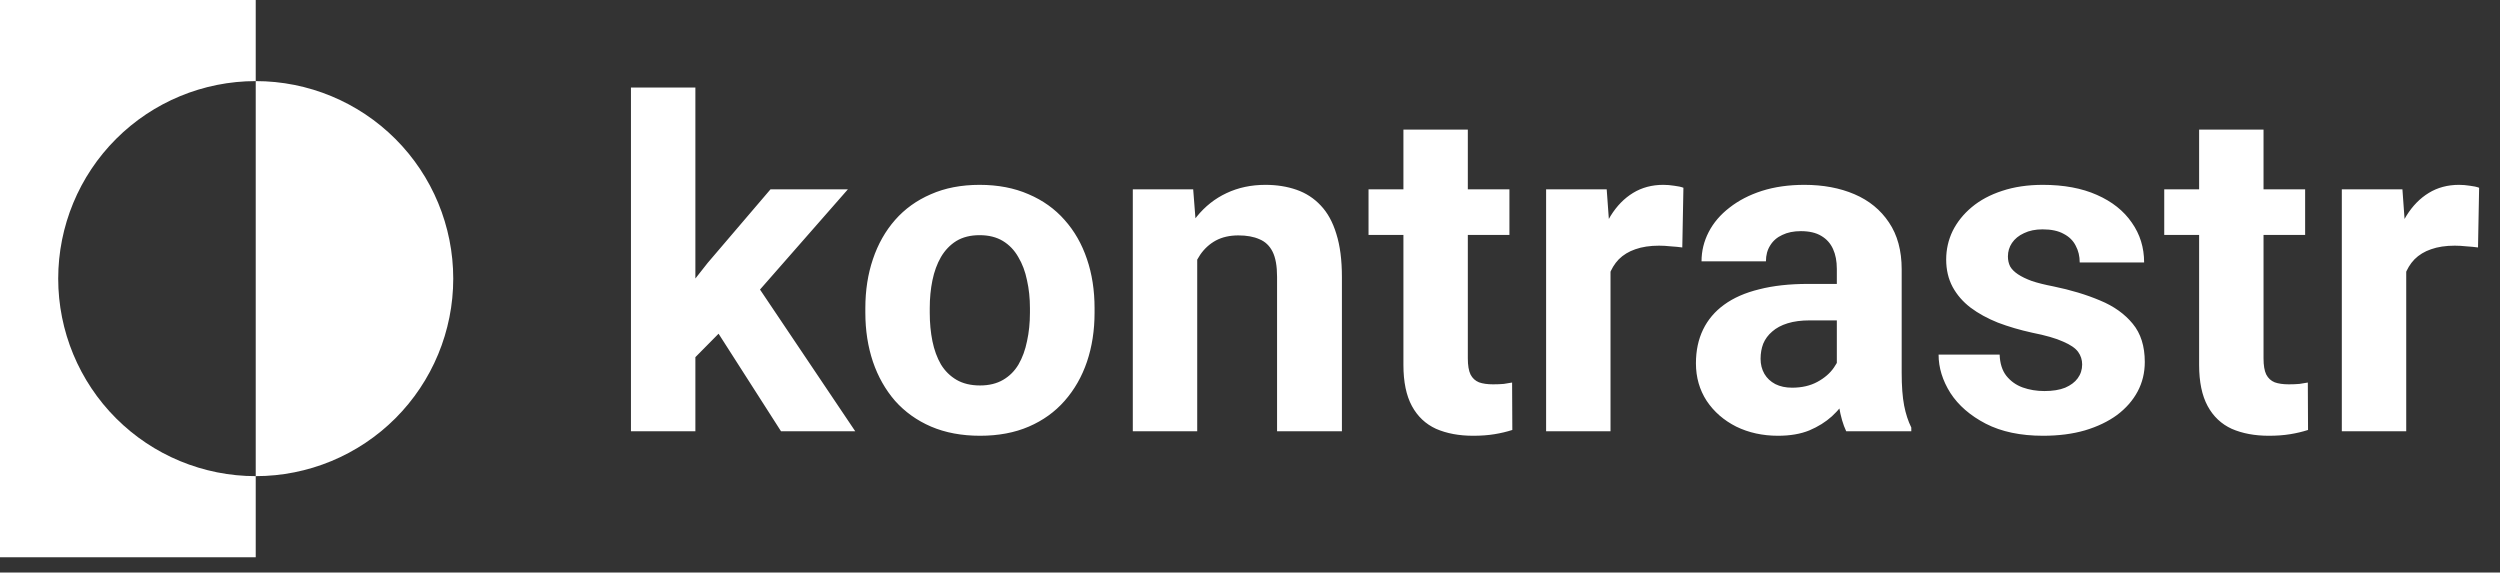 <svg width="131" height="30" viewBox="0 0 131 30" fill="none" xmlns="http://www.w3.org/2000/svg">
<rect x="0" y="0" width="131" height="30" fill="#333333" stroke="none"/>
<path d="M36.438 4.588V22.6H33.062V4.588H36.438ZM44.43 9.92L38.922 16.202L35.969 19.19L34.738 16.752L37.082 13.776L40.375 9.92H44.43ZM40.926 22.6L37.176 16.741L39.508 14.702L44.816 22.6H40.926ZM45.344 16.389V16.143C45.344 15.213 45.477 14.358 45.742 13.577C46.008 12.788 46.395 12.104 46.902 11.526C47.41 10.948 48.035 10.498 48.777 10.178C49.52 9.85 50.371 9.686 51.332 9.686C52.293 9.686 53.148 9.85 53.898 10.178C54.648 10.498 55.277 10.948 55.785 11.526C56.301 12.104 56.691 12.788 56.957 13.577C57.223 14.358 57.355 15.213 57.355 16.143V16.389C57.355 17.311 57.223 18.166 56.957 18.956C56.691 19.737 56.301 20.42 55.785 21.006C55.277 21.584 54.652 22.034 53.91 22.354C53.168 22.674 52.316 22.834 51.355 22.834C50.395 22.834 49.539 22.674 48.789 22.354C48.047 22.034 47.418 21.584 46.902 21.006C46.395 20.42 46.008 19.737 45.742 18.956C45.477 18.166 45.344 17.311 45.344 16.389ZM48.719 16.143V16.389C48.719 16.92 48.766 17.416 48.859 17.877C48.953 18.338 49.102 18.745 49.305 19.096C49.516 19.44 49.789 19.709 50.125 19.905C50.461 20.1 50.871 20.198 51.355 20.198C51.824 20.198 52.227 20.1 52.562 19.905C52.898 19.709 53.168 19.44 53.371 19.096C53.574 18.745 53.723 18.338 53.816 17.877C53.918 17.416 53.969 16.92 53.969 16.389V16.143C53.969 15.627 53.918 15.143 53.816 14.69C53.723 14.229 53.57 13.823 53.359 13.471C53.156 13.112 52.887 12.831 52.551 12.627C52.215 12.424 51.809 12.323 51.332 12.323C50.855 12.323 50.449 12.424 50.113 12.627C49.785 12.831 49.516 13.112 49.305 13.471C49.102 13.823 48.953 14.229 48.859 14.69C48.766 15.143 48.719 15.627 48.719 16.143ZM62.734 12.627V22.6H59.359V9.92H62.523L62.734 12.627ZM62.242 15.815H61.328C61.328 14.877 61.449 14.034 61.691 13.284C61.934 12.526 62.273 11.881 62.711 11.35C63.148 10.811 63.668 10.401 64.269 10.12C64.879 9.831 65.559 9.686 66.309 9.686C66.902 9.686 67.445 9.772 67.938 9.944C68.43 10.116 68.852 10.389 69.203 10.764C69.562 11.139 69.836 11.635 70.023 12.252C70.219 12.87 70.316 13.623 70.316 14.514V22.6H66.918V14.502C66.918 13.94 66.84 13.502 66.684 13.19C66.527 12.877 66.297 12.659 65.992 12.534C65.695 12.401 65.328 12.335 64.891 12.335C64.438 12.335 64.043 12.424 63.707 12.604C63.379 12.784 63.105 13.034 62.887 13.354C62.676 13.666 62.516 14.034 62.406 14.456C62.297 14.877 62.242 15.331 62.242 15.815ZM79.094 9.92V12.311H71.711V9.92H79.094ZM73.539 6.792H76.914V18.78C76.914 19.147 76.961 19.428 77.055 19.623C77.156 19.819 77.305 19.956 77.5 20.034C77.695 20.104 77.941 20.139 78.238 20.139C78.449 20.139 78.637 20.131 78.801 20.116C78.973 20.092 79.117 20.069 79.234 20.045L79.246 22.53C78.957 22.623 78.644 22.698 78.309 22.752C77.973 22.807 77.602 22.834 77.195 22.834C76.453 22.834 75.805 22.713 75.25 22.471C74.703 22.221 74.281 21.823 73.984 21.276C73.688 20.729 73.539 20.01 73.539 19.12V6.792ZM84.391 12.686V22.6H81.016V9.92H84.191L84.391 12.686ZM88.211 9.838L88.152 12.967C87.988 12.944 87.789 12.924 87.555 12.909C87.328 12.885 87.121 12.873 86.934 12.873C86.457 12.873 86.043 12.936 85.691 13.061C85.348 13.178 85.059 13.354 84.824 13.588C84.598 13.823 84.426 14.108 84.309 14.444C84.199 14.78 84.137 15.163 84.121 15.592L83.441 15.381C83.441 14.561 83.523 13.807 83.688 13.12C83.852 12.424 84.09 11.819 84.402 11.303C84.723 10.788 85.113 10.389 85.574 10.108C86.035 9.827 86.562 9.686 87.156 9.686C87.344 9.686 87.535 9.702 87.731 9.733C87.926 9.756 88.086 9.791 88.211 9.838ZM96.25 19.741V14.092C96.25 13.686 96.184 13.338 96.051 13.049C95.918 12.752 95.711 12.522 95.43 12.358C95.156 12.194 94.801 12.112 94.363 12.112C93.988 12.112 93.664 12.178 93.391 12.311C93.117 12.436 92.906 12.62 92.758 12.862C92.609 13.096 92.535 13.373 92.535 13.694H89.16C89.16 13.155 89.285 12.643 89.535 12.159C89.785 11.674 90.148 11.248 90.625 10.881C91.102 10.506 91.668 10.213 92.324 10.002C92.988 9.791 93.731 9.686 94.551 9.686C95.535 9.686 96.41 9.85 97.176 10.178C97.941 10.506 98.543 10.998 98.981 11.655C99.426 12.311 99.648 13.131 99.648 14.116V19.541C99.648 20.237 99.691 20.807 99.777 21.252C99.863 21.69 99.988 22.073 100.152 22.401V22.6H96.742C96.578 22.256 96.453 21.827 96.367 21.311C96.289 20.788 96.25 20.264 96.25 19.741ZM96.695 14.877L96.719 16.788H94.832C94.387 16.788 94 16.838 93.672 16.94C93.344 17.041 93.074 17.186 92.863 17.373C92.652 17.553 92.496 17.764 92.394 18.006C92.301 18.248 92.254 18.514 92.254 18.803C92.254 19.092 92.32 19.354 92.453 19.588C92.586 19.815 92.777 19.995 93.027 20.127C93.277 20.252 93.57 20.315 93.906 20.315C94.414 20.315 94.856 20.213 95.231 20.01C95.606 19.807 95.894 19.557 96.098 19.26C96.309 18.963 96.418 18.682 96.426 18.416L97.316 19.846C97.191 20.166 97.019 20.498 96.801 20.842C96.59 21.186 96.32 21.51 95.992 21.815C95.664 22.112 95.269 22.358 94.809 22.553C94.348 22.741 93.801 22.834 93.168 22.834C92.363 22.834 91.633 22.674 90.977 22.354C90.328 22.026 89.812 21.577 89.43 21.006C89.055 20.428 88.867 19.772 88.867 19.038C88.867 18.373 88.992 17.784 89.242 17.268C89.492 16.752 89.859 16.319 90.344 15.967C90.836 15.608 91.449 15.338 92.184 15.159C92.918 14.971 93.769 14.877 94.738 14.877H96.695ZM109.105 19.096C109.105 18.854 109.035 18.635 108.895 18.44C108.754 18.245 108.492 18.065 108.109 17.901C107.734 17.729 107.191 17.573 106.48 17.432C105.84 17.291 105.242 17.116 104.688 16.905C104.141 16.686 103.664 16.424 103.258 16.12C102.859 15.815 102.547 15.456 102.32 15.041C102.094 14.62 101.98 14.139 101.98 13.6C101.98 13.069 102.094 12.569 102.32 12.1C102.555 11.631 102.887 11.217 103.316 10.858C103.754 10.491 104.285 10.206 104.91 10.002C105.543 9.791 106.254 9.686 107.043 9.686C108.145 9.686 109.09 9.862 109.879 10.213C110.676 10.565 111.285 11.049 111.707 11.666C112.137 12.276 112.352 12.971 112.352 13.752H108.977C108.977 13.424 108.906 13.131 108.766 12.873C108.633 12.608 108.422 12.401 108.133 12.252C107.852 12.096 107.484 12.018 107.031 12.018C106.656 12.018 106.332 12.085 106.059 12.217C105.785 12.342 105.574 12.514 105.426 12.733C105.285 12.944 105.215 13.178 105.215 13.436C105.215 13.631 105.254 13.807 105.332 13.963C105.418 14.112 105.555 14.248 105.742 14.373C105.93 14.498 106.172 14.616 106.469 14.725C106.773 14.827 107.148 14.92 107.594 15.006C108.508 15.194 109.324 15.44 110.043 15.745C110.762 16.041 111.332 16.448 111.754 16.963C112.176 17.471 112.387 18.139 112.387 18.967C112.387 19.53 112.262 20.045 112.012 20.514C111.762 20.983 111.402 21.393 110.934 21.745C110.465 22.088 109.902 22.358 109.246 22.553C108.598 22.741 107.867 22.834 107.055 22.834C105.875 22.834 104.875 22.623 104.055 22.202C103.242 21.78 102.625 21.245 102.203 20.596C101.789 19.94 101.582 19.268 101.582 18.581H104.781C104.797 19.041 104.914 19.413 105.133 19.694C105.359 19.975 105.645 20.178 105.988 20.303C106.34 20.428 106.719 20.491 107.125 20.491C107.562 20.491 107.926 20.432 108.215 20.315C108.504 20.19 108.723 20.026 108.871 19.823C109.027 19.612 109.105 19.37 109.105 19.096ZM120.789 9.92V12.311H113.406V9.92H120.789ZM115.234 6.792H118.609V18.78C118.609 19.147 118.656 19.428 118.75 19.623C118.852 19.819 119 19.956 119.195 20.034C119.391 20.104 119.637 20.139 119.934 20.139C120.145 20.139 120.332 20.131 120.496 20.116C120.668 20.092 120.812 20.069 120.93 20.045L120.941 22.53C120.652 22.623 120.34 22.698 120.004 22.752C119.668 22.807 119.297 22.834 118.891 22.834C118.148 22.834 117.5 22.713 116.945 22.471C116.398 22.221 115.977 21.823 115.68 21.276C115.383 20.729 115.234 20.01 115.234 19.12V6.792ZM126.086 12.686V22.6H122.711V9.92H125.887L126.086 12.686ZM129.906 9.838L129.848 12.967C129.684 12.944 129.484 12.924 129.25 12.909C129.023 12.885 128.816 12.873 128.629 12.873C128.152 12.873 127.738 12.936 127.387 13.061C127.043 13.178 126.754 13.354 126.52 13.588C126.293 13.823 126.121 14.108 126.004 14.444C125.895 14.78 125.832 15.163 125.816 15.592L125.137 15.381C125.137 14.561 125.219 13.807 125.383 13.12C125.547 12.424 125.785 11.819 126.098 11.303C126.418 10.788 126.809 10.389 127.27 10.108C127.73 9.827 128.258 9.686 128.852 9.686C129.039 9.686 129.23 9.702 129.426 9.733C129.621 9.756 129.781 9.791 129.906 9.838Z" fill="white"/>
<path d="M13.4 4.25V0H0V29.2H13.4V24.95C10.655 24.95 8.022 23.86 6.081 21.919C4.14 19.977 3.05 17.345 3.05 14.6C3.05 11.855 4.14 9.222 6.081 7.281C8.022 5.34 10.655 4.25 13.4 4.25Z" fill="white"/>
<path d="M13.4 4.25V24.95C16.145 24.95 18.778 23.86 20.719 21.919C22.66 19.977 23.75 17.345 23.75 14.6C23.75 11.855 22.66 9.222 20.719 7.281C18.778 5.34 16.145 4.25 13.4 4.25Z" fill="white"/>
</svg>

